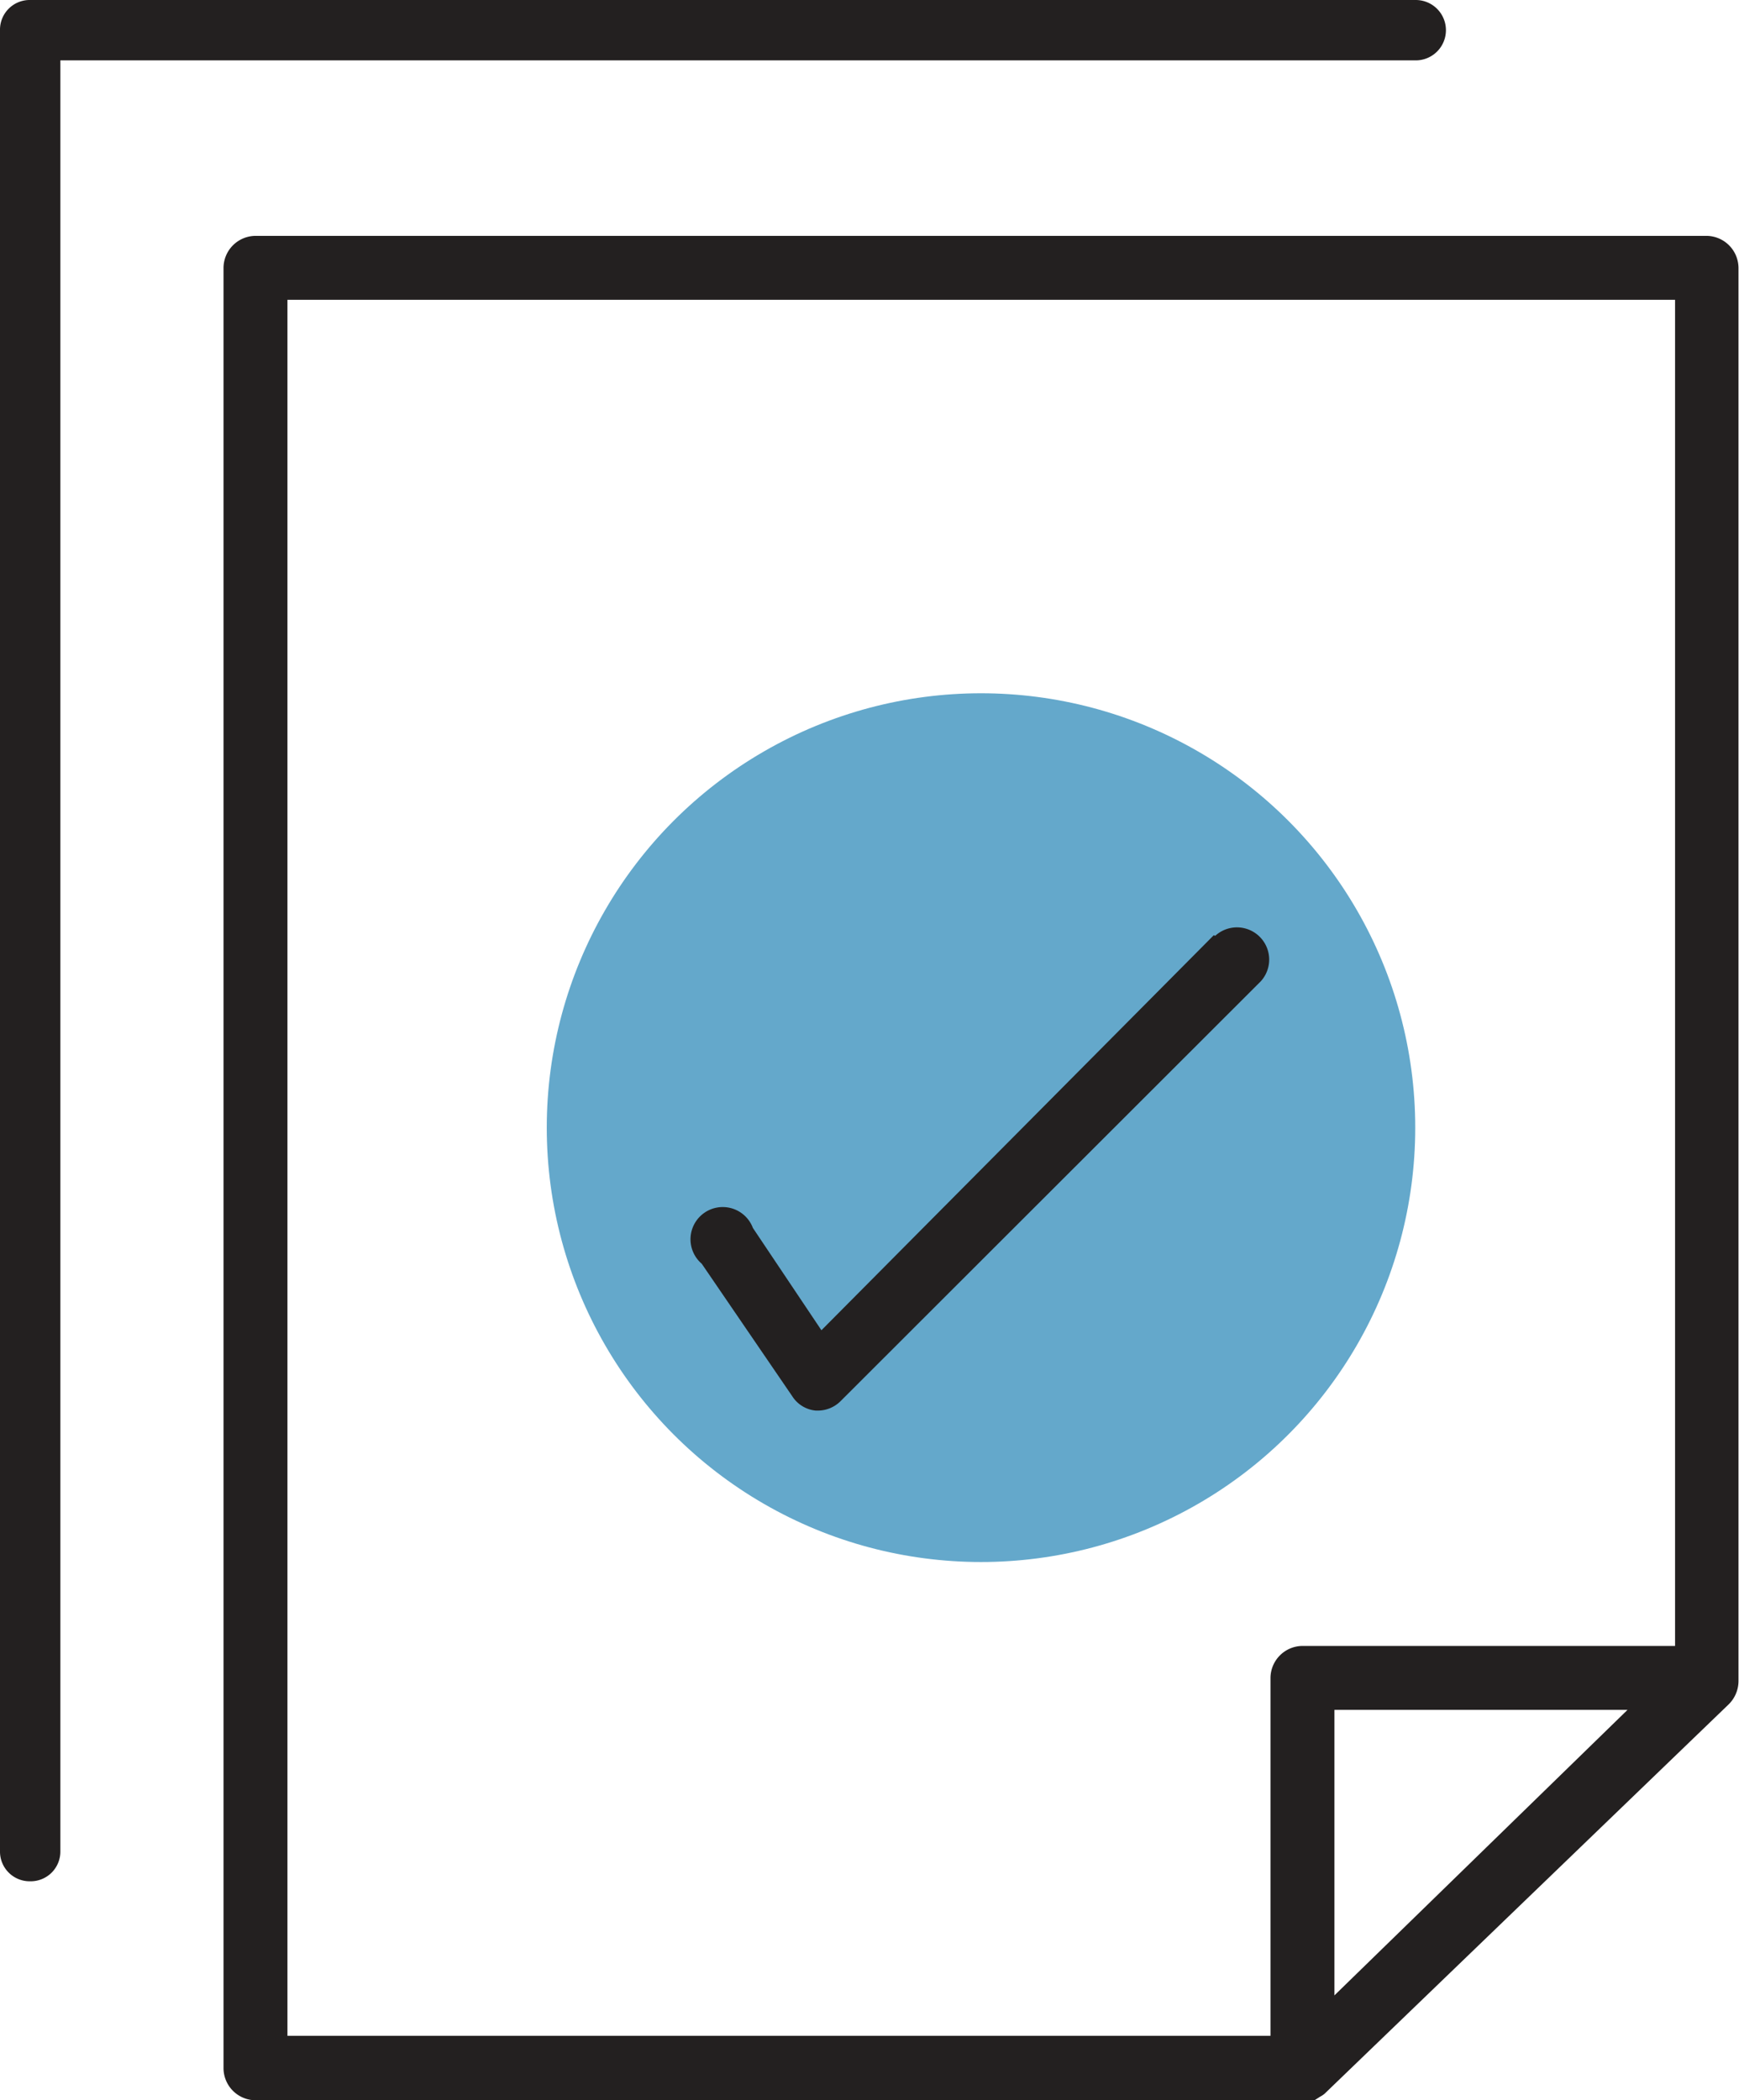 <svg xmlns="http://www.w3.org/2000/svg" viewBox="0 0 34 41.05"><defs><style>.cls-1{fill:#64a8cb;}.cls-2{fill:#232020;}</style></defs><title>Asset 2</title><g id="Layer_2" data-name="Layer 2"><g id="Layer_1-2" data-name="Layer 1"><circle class="cls-1" cx="19.18" cy="22.04" r="8.49"/><path class="cls-2" d="M4.37,5.24V40.42a.63.63,0,0,0,.63.63H25.47a.59.59,0,0,0,.23,0l.11-.07a.47.47,0,0,0,.09-.06h0l7.9-7.61a.64.64,0,0,0,.19-.46V5.24a.63.63,0,0,0-.63-.63H5A.63.63,0,0,0,4.37,5.24ZM26.09,39V33.42h5.73ZM5.62,5.86H32.75V32.17H25.47a.63.63,0,0,0-.63.62v7H5.62Z"/><path class="cls-2" d="M23.73,18.28,16.06,26l-1.34-2a.63.63,0,1,0-1,.7l1.77,2.59a.61.61,0,0,0,.46.28H16a.63.63,0,0,0,.44-.19l8.21-8.2a.63.63,0,0,0-.89-.89Z"/><path class="cls-2" d="M.59,36.77A.58.58,0,0,1,0,36.18V.59A.58.58,0,0,1,.59,0H27.68a.59.59,0,0,1,0,1.18H1.18v35A.58.58,0,0,1,.59,36.77Z"/></g></g></svg>